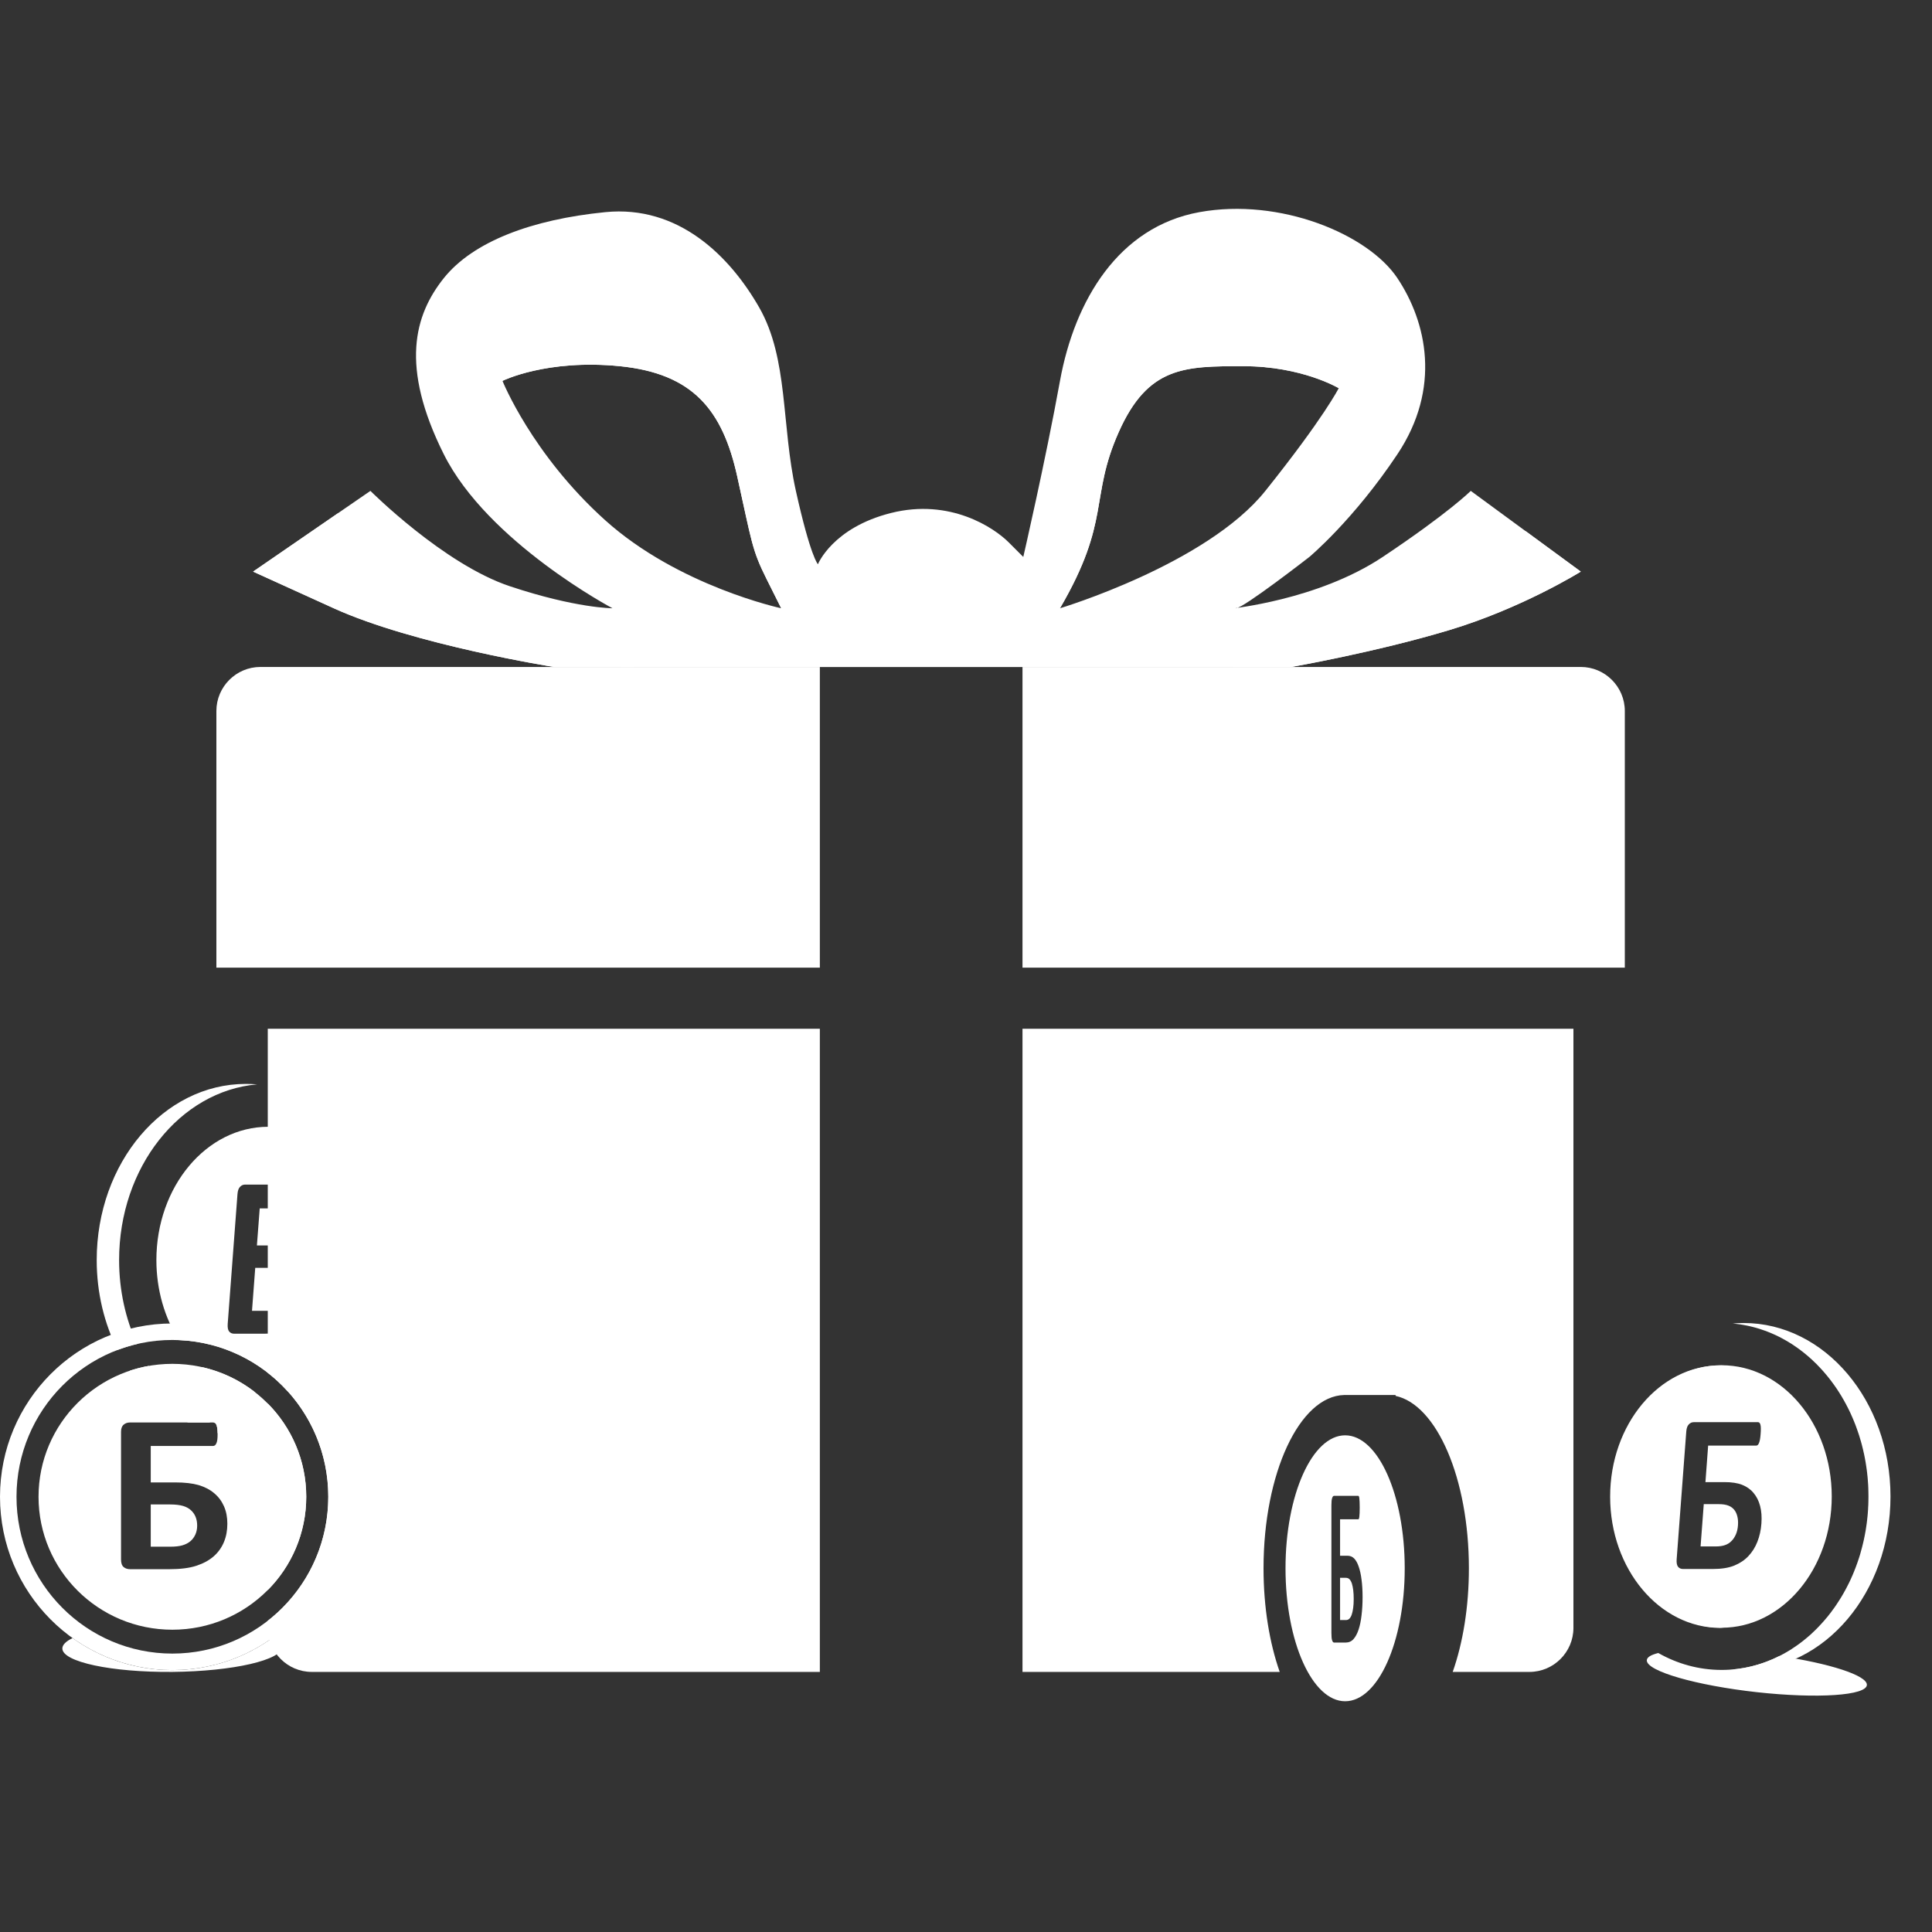 <svg width="37" height="37" viewBox="0 0 37 37" fill="none" xmlns="http://www.w3.org/2000/svg">
<rect x="0" y="0" width="37" height="37" fill="#333333" stroke="none"/>
<g clip-path="url(#clip0)">
<path fill-rule="evenodd" clip-rule="evenodd" d="M4.029 31.107H4.029L4.019 31.11L4.029 31.107ZM2.659 31.131L2.607 31.117H2.607L2.659 31.131ZM5.24 31.351C5.349 31.407 5.409 31.468 5.409 31.533C5.409 31.791 4.465 32.008 3.301 32.019C2.138 32.029 1.194 31.828 1.194 31.57C1.194 31.5 1.264 31.432 1.39 31.371C1.929 31.757 2.589 31.984 3.301 31.984C4.026 31.984 4.696 31.749 5.24 31.351Z" fill="white"/>
<path fill-rule="evenodd" clip-rule="evenodd" d="M4.709 20.758C3.131 20.758 1.852 22.268 1.852 24.132C1.852 24.761 1.998 25.349 2.252 25.853C2.373 25.807 2.497 25.769 2.625 25.739C2.406 25.261 2.281 24.714 2.281 24.132C2.281 22.353 3.446 20.896 4.924 20.767C4.853 20.761 4.782 20.758 4.709 20.758ZM2.486 26.25C2.78 26.681 3.163 27.024 3.601 27.242H4.029C3.56 27.009 3.155 26.632 2.853 26.158C2.727 26.18 2.605 26.211 2.486 26.25ZM4.167 27.445C4.343 27.485 4.524 27.506 4.709 27.506C4.782 27.506 4.853 27.503 4.924 27.497C4.652 27.473 4.392 27.404 4.147 27.297C4.154 27.314 4.159 27.335 4.162 27.361C4.165 27.384 4.167 27.412 4.167 27.445Z" fill="white"/>
<path fill-rule="evenodd" clip-rule="evenodd" d="M5.138 21.579C3.955 21.579 2.995 22.722 2.995 24.132C2.995 24.707 3.155 25.238 3.424 25.665C4.251 25.698 4.991 26.07 5.511 26.646C6.517 26.436 7.281 25.39 7.281 24.132C7.281 22.722 6.321 21.579 5.138 21.579ZM6.011 24.656C6.001 24.786 5.975 24.904 5.933 25.012C5.89 25.12 5.832 25.212 5.758 25.291C5.682 25.37 5.591 25.431 5.482 25.476C5.373 25.52 5.234 25.542 5.066 25.542H4.485C4.444 25.542 4.412 25.528 4.388 25.499C4.365 25.471 4.356 25.422 4.361 25.352L4.548 22.869C4.553 22.804 4.569 22.757 4.597 22.729C4.625 22.7 4.657 22.686 4.695 22.686H5.943C5.954 22.686 5.964 22.689 5.972 22.697C5.98 22.704 5.986 22.717 5.991 22.735C5.996 22.753 5.999 22.777 6 22.806C6 22.835 5.999 22.871 5.996 22.915C5.992 22.956 5.989 22.991 5.984 23.02C5.979 23.049 5.972 23.072 5.964 23.09C5.956 23.109 5.948 23.122 5.939 23.13C5.93 23.139 5.92 23.142 5.91 23.142H4.974L4.92 23.852H5.288C5.43 23.852 5.546 23.869 5.636 23.904C5.725 23.94 5.799 23.993 5.857 24.062C5.916 24.131 5.959 24.216 5.985 24.316C6.012 24.416 6.02 24.53 6.011 24.656ZM5.555 24.693C5.559 24.631 5.555 24.573 5.544 24.523C5.531 24.472 5.511 24.429 5.483 24.393C5.455 24.357 5.417 24.329 5.37 24.31C5.323 24.291 5.259 24.281 5.178 24.281H4.888L4.826 25.104H5.121C5.194 25.104 5.255 25.095 5.304 25.077C5.353 25.059 5.394 25.033 5.429 24.998C5.463 24.963 5.492 24.919 5.514 24.868C5.536 24.816 5.55 24.758 5.555 24.693ZM3.857 26.179C4.153 26.442 4.507 26.615 4.892 26.668C4.594 26.433 4.242 26.263 3.857 26.179Z" fill="white"/>
<path fill-rule="evenodd" clip-rule="evenodd" d="M5.97 32.019H15.701V19.702H5.128V26.29C5.833 26.839 6.287 27.699 6.287 28.665C6.287 29.631 5.833 30.491 5.128 31.04V31.176C5.128 31.64 5.507 32.019 5.97 32.019ZM19.582 32.019H24.508C24.313 31.465 24.198 30.779 24.198 30.035C24.198 28.214 24.888 26.736 25.743 26.716V26.716H25.761H26.562H26.569H26.727V26.733C27.515 26.901 28.131 28.315 28.131 30.035C28.131 30.779 28.016 31.465 27.821 32.019H29.291C29.754 32.019 30.133 31.64 30.133 31.176V19.702H19.582V32.019ZM5.128 26.878V30.452C5.584 29.992 5.865 29.361 5.865 28.665C5.865 27.969 5.584 27.338 5.128 26.878Z" fill="white"/>
<path fill-rule="evenodd" clip-rule="evenodd" d="M4.987 12.773H15.701V18.532H4.144V13.616C4.144 13.152 4.523 12.773 4.987 12.773ZM19.582 12.773H30.274C30.738 12.773 31.117 13.152 31.117 13.616V18.532H19.582V12.773Z" fill="white"/>
<path fill-rule="evenodd" clip-rule="evenodd" d="M15.649 12.773H10.607C10.607 12.773 7.938 12.351 6.392 11.649C4.847 10.947 4.847 10.947 4.847 10.947C5.596 10.432 6.345 9.916 7.094 9.401C7.094 9.401 8.499 10.806 9.764 11.227C11.028 11.649 11.73 11.649 11.73 11.649C11.73 11.649 9.342 10.385 8.499 8.699C7.656 7.013 7.938 6.03 8.499 5.327C9.061 4.625 10.185 4.203 11.59 4.063C12.995 3.923 13.978 4.906 14.54 5.889C15.102 6.873 14.961 8.137 15.242 9.401C15.523 10.666 15.664 10.806 15.664 10.806C15.664 10.806 15.944 10.104 17.069 9.823C18.193 9.542 19.035 10.104 19.316 10.385C19.597 10.666 19.597 10.666 19.597 10.666C19.597 10.666 20.019 8.84 20.3 7.294C20.581 5.749 21.423 4.344 22.969 4.063C24.514 3.782 26.2 4.484 26.762 5.327C27.324 6.17 27.605 7.434 26.762 8.699C25.919 9.963 25.076 10.666 25.076 10.666C25.076 10.666 23.812 11.649 23.671 11.649C23.531 11.649 25.217 11.509 26.481 10.666C27.745 9.823 28.167 9.401 28.167 9.401L30.274 10.947C30.274 10.947 29.15 11.649 27.745 12.07C26.34 12.492 24.732 12.773 24.732 12.773H15.649ZM20.3 11.649C20.3 11.649 23.109 10.806 24.233 9.401C25.357 7.996 25.638 7.434 25.638 7.434C25.638 7.434 24.936 7.013 23.812 7.013C22.688 7.013 21.985 7.013 21.424 8.277C20.862 9.542 21.283 9.963 20.3 11.649ZM9.623 7.294C9.623 7.294 10.466 6.873 11.871 7.013C13.275 7.154 13.837 7.856 14.118 9.12C14.399 10.385 14.399 10.525 14.68 11.087C14.961 11.649 14.961 11.649 14.961 11.649C14.961 11.649 12.995 11.227 11.59 9.963C10.185 8.699 9.623 7.294 9.623 7.294Z" fill="white"/>
<path fill-rule="evenodd" clip-rule="evenodd" d="M21.845 6.732C21.845 6.732 22.407 5.608 24.374 5.889C26.34 6.17 25.638 7.434 25.638 7.434C25.638 7.434 24.936 7.013 23.812 7.013C22.688 7.013 21.985 7.013 21.424 8.277C20.862 9.542 21.283 9.963 20.3 11.649C20.3 11.649 20.581 7.856 21.845 6.732Z" fill="white"/>
<path fill-rule="evenodd" clip-rule="evenodd" d="M12.714 6.451C12.714 6.451 10.325 5.749 9.904 6.592C9.483 7.434 9.623 7.294 9.623 7.294C9.623 7.294 10.466 6.873 11.871 7.013C13.275 7.154 13.837 7.856 14.118 9.12C14.399 10.385 14.399 10.525 14.68 11.087C14.961 11.649 14.961 11.649 14.961 11.649C14.961 11.649 15.242 7.716 12.714 6.451Z" fill="white"/>
<path fill-rule="evenodd" clip-rule="evenodd" d="M6.477 9.826C6.477 9.826 7.376 11.227 8.921 11.79C10.466 12.351 12.133 12.773 12.133 12.773H10.607C10.607 12.773 7.938 12.351 6.392 11.649C4.847 10.947 4.847 10.947 4.847 10.947L6.477 9.826H6.477Z" fill="white"/>
<path fill-rule="evenodd" clip-rule="evenodd" d="M29.22 10.174C29.22 10.174 28.876 10.842 26.902 11.79C24.96 12.722 23.657 12.772 23.617 12.773H23.616H24.732C24.732 12.773 26.34 12.492 27.745 12.07C29.15 11.649 30.274 10.947 30.274 10.947L29.221 10.174H29.22Z" fill="white"/>
<path fill-rule="evenodd" clip-rule="evenodd" d="M11.885 12.773H24.732C24.732 12.773 17.49 11.79 11.885 12.773Z" fill="white"/>
<path fill-rule="evenodd" clip-rule="evenodd" d="M34.079 31.714C35.035 31.855 35.753 32.085 35.753 32.265C35.753 32.472 34.809 32.535 33.645 32.407C32.482 32.278 31.538 32.006 31.538 31.799C31.538 31.739 31.617 31.692 31.758 31.657C32.125 31.865 32.536 31.981 32.971 31.981C33.364 31.981 33.739 31.886 34.079 31.714Z" fill="white"/>
<path fill-rule="evenodd" clip-rule="evenodd" d="M3.301 25.346C5.125 25.346 6.603 26.832 6.603 28.665C6.603 30.498 5.125 31.984 3.301 31.984C1.478 31.984 0 30.498 0 28.665C0 26.832 1.478 25.346 3.301 25.346ZM4.354 29.181C4.354 29.308 4.333 29.425 4.289 29.531C4.245 29.637 4.18 29.728 4.093 29.805C4.004 29.883 3.893 29.943 3.758 29.987C3.624 30.031 3.449 30.052 3.235 30.052H2.494C2.442 30.052 2.399 30.038 2.367 30.01C2.334 29.982 2.318 29.934 2.318 29.866V27.422C2.318 27.359 2.334 27.313 2.367 27.285C2.399 27.257 2.44 27.242 2.488 27.242H4.079C4.093 27.242 4.105 27.246 4.116 27.254C4.127 27.26 4.136 27.273 4.144 27.291C4.153 27.309 4.158 27.332 4.162 27.361C4.166 27.389 4.167 27.425 4.167 27.468C4.167 27.509 4.166 27.543 4.162 27.572C4.158 27.6 4.153 27.623 4.144 27.64C4.136 27.659 4.127 27.672 4.116 27.68C4.105 27.688 4.093 27.692 4.08 27.692H2.887V28.39H3.355C3.536 28.39 3.686 28.407 3.804 28.441C3.921 28.476 4.021 28.528 4.101 28.596C4.183 28.664 4.245 28.747 4.289 28.846C4.333 28.945 4.354 29.056 4.354 29.181ZM3.776 29.217C3.776 29.156 3.766 29.099 3.746 29.05C3.725 28.999 3.695 28.957 3.656 28.922C3.617 28.886 3.566 28.858 3.504 28.84C3.442 28.822 3.36 28.812 3.256 28.812H2.887V29.621H3.263C3.356 29.621 3.433 29.612 3.493 29.595C3.554 29.577 3.604 29.551 3.645 29.517C3.686 29.483 3.718 29.439 3.741 29.389C3.764 29.338 3.776 29.281 3.776 29.217ZM3.301 25.662C4.95 25.662 6.287 27.006 6.287 28.665C6.287 30.323 4.95 31.668 3.301 31.668C1.653 31.668 0.316 30.323 0.316 28.665C0.316 27.006 1.653 25.662 3.301 25.662ZM3.301 26.119C4.717 26.119 5.865 27.259 5.865 28.665C5.865 30.071 4.717 31.211 3.301 31.211C1.885 31.211 0.738 30.071 0.738 28.665C0.738 27.259 1.885 26.119 3.301 26.119Z" fill="white"/>
<path fill-rule="evenodd" clip-rule="evenodd" d="M33.393 25.337C34.946 25.337 36.205 26.825 36.205 28.66C36.205 30.494 34.946 31.982 33.393 31.982C33.322 31.982 33.252 31.978 33.182 31.972L33.188 31.972L33.25 31.965L33.299 31.959L33.322 31.956L33.364 31.949L33.389 31.945L33.425 31.938L33.462 31.931L33.486 31.926L33.529 31.916L33.562 31.908L33.592 31.9L33.627 31.89L33.663 31.88L33.694 31.87L33.721 31.862L33.761 31.849L33.79 31.838L33.825 31.825L33.856 31.814L33.884 31.802L33.921 31.787L33.951 31.774L33.983 31.76L34.014 31.746L34.039 31.733L34.081 31.713L34.093 31.706L34.137 31.683L34.143 31.68L34.19 31.654L34.202 31.647L34.252 31.618L34.26 31.613L34.312 31.581L34.318 31.576L34.321 31.574L34.374 31.539L34.429 31.501L34.43 31.5L34.485 31.46L34.487 31.458L34.539 31.418L34.544 31.414L34.592 31.374L34.599 31.369L34.644 31.33L34.654 31.322L34.696 31.284L34.707 31.273L34.746 31.236L34.751 31.232L34.783 31.2L34.802 31.181L34.826 31.156L34.855 31.125L34.872 31.107L34.905 31.071L34.922 31.052L34.948 31.022L34.973 30.992L34.994 30.968L35.02 30.935L35.038 30.912L35.062 30.882L35.085 30.85L35.109 30.817L35.124 30.797L35.148 30.763L35.166 30.736L35.193 30.695L35.201 30.683L35.231 30.636L35.234 30.632L35.265 30.582L35.272 30.57L35.303 30.517L35.309 30.507L35.314 30.497L35.344 30.443L35.376 30.382L35.378 30.378L35.411 30.313V30.313L35.443 30.246L35.444 30.243L35.473 30.178L35.476 30.172L35.502 30.109L35.503 30.108L35.524 30.053L35.531 30.037L35.547 29.994L35.556 29.969L35.562 29.953L35.571 29.928L35.585 29.887L35.596 29.854L35.609 29.814L35.619 29.782L35.633 29.733L35.638 29.714L35.654 29.656L35.66 29.633L35.673 29.582L35.679 29.557L35.693 29.497L35.696 29.483L35.708 29.425L35.714 29.395L35.723 29.346L35.728 29.319L35.735 29.274L35.742 29.229L35.743 29.221L35.751 29.165L35.752 29.156L35.757 29.115L35.762 29.067L35.764 29.051L35.77 28.986L35.77 28.984L35.775 28.915L35.776 28.903L35.776 28.89L35.78 28.823L35.782 28.745V28.741L35.783 28.66L35.782 28.578V28.574L35.78 28.496L35.777 28.431L35.776 28.415L35.775 28.404L35.77 28.335L35.77 28.333L35.764 28.265L35.762 28.253L35.757 28.201L35.752 28.164L35.751 28.154L35.743 28.098L35.742 28.091L35.735 28.045L35.728 28L35.723 27.973L35.714 27.924L35.708 27.893L35.697 27.839L35.692 27.819L35.68 27.764L35.673 27.736L35.66 27.684L35.655 27.664L35.64 27.609L35.632 27.583L35.618 27.536L35.61 27.508L35.596 27.465L35.584 27.43L35.581 27.421L35.562 27.366L35.556 27.35L35.549 27.33L35.53 27.279L35.506 27.219L35.502 27.21L35.476 27.147L35.473 27.141L35.444 27.076L35.443 27.073L35.411 27.006V27.006L35.378 26.94L35.376 26.937L35.344 26.875L35.34 26.869L35.309 26.812L35.286 26.773L35.267 26.74L35.265 26.736L35.234 26.687L35.225 26.672L35.195 26.626L35.193 26.622L35.166 26.582L35.148 26.556L35.127 26.526L35.106 26.497L35.085 26.469L35.064 26.44L35.038 26.407L35.015 26.378L35 26.359L34.969 26.322L34.948 26.297L34.928 26.274L34.9 26.242L34.878 26.218L34.854 26.192L34.826 26.163L34.803 26.139L34.796 26.131L34.76 26.096L34.755 26.092L34.723 26.061L34.703 26.041L34.672 26.014L34.654 25.997L34.644 25.989L34.599 25.95L34.592 25.945L34.544 25.905L34.539 25.901L34.487 25.861L34.485 25.859L34.43 25.819L34.429 25.818L34.374 25.78L34.371 25.778L34.318 25.742L34.312 25.738L34.311 25.738L34.253 25.702L34.252 25.701L34.202 25.672L34.19 25.665L34.143 25.639L34.136 25.635L34.108 25.62L34.075 25.603L34.043 25.587L34.014 25.573L33.983 25.559L33.951 25.545L33.917 25.53L33.89 25.519L33.855 25.505L33.82 25.491L33.793 25.482L33.758 25.47L33.729 25.46L33.684 25.445L33.666 25.44L33.627 25.428L33.592 25.419L33.562 25.411L33.529 25.403L33.486 25.393L33.462 25.388L33.425 25.381L33.389 25.374L33.364 25.37L33.322 25.363L33.299 25.36L33.25 25.354L33.188 25.347L33.182 25.347C33.252 25.341 33.322 25.337 33.393 25.337Z" fill="white"/>
<path fill-rule="evenodd" clip-rule="evenodd" d="M32.971 26.146C34.136 26.146 35.08 27.271 35.08 28.659C35.08 30.047 34.136 31.173 32.971 31.173C31.806 31.173 30.862 30.047 30.862 28.659C30.862 27.271 31.806 26.146 32.971 26.146ZM33.733 29.176C33.724 29.303 33.698 29.42 33.656 29.526C33.615 29.632 33.557 29.723 33.484 29.801C33.41 29.879 33.32 29.939 33.212 29.983C33.106 30.026 32.969 30.048 32.804 30.048H32.232C32.192 30.048 32.16 30.034 32.137 30.006C32.114 29.977 32.105 29.929 32.11 29.861L32.294 27.416C32.299 27.352 32.315 27.306 32.343 27.278C32.37 27.25 32.402 27.236 32.439 27.236H33.667C33.677 27.236 33.687 27.239 33.695 27.247C33.703 27.253 33.709 27.266 33.714 27.285C33.719 27.302 33.722 27.325 33.722 27.354C33.723 27.383 33.721 27.418 33.718 27.461C33.715 27.502 33.711 27.536 33.706 27.565C33.701 27.593 33.695 27.616 33.687 27.634C33.68 27.652 33.672 27.665 33.663 27.673C33.654 27.681 33.644 27.685 33.634 27.685H32.713L32.661 28.384H33.022C33.161 28.384 33.276 28.401 33.364 28.436C33.452 28.471 33.525 28.522 33.582 28.591C33.64 28.659 33.682 28.742 33.708 28.841C33.734 28.939 33.742 29.051 33.733 29.176ZM33.284 29.212C33.289 29.151 33.285 29.094 33.273 29.045C33.261 28.994 33.242 28.952 33.214 28.916C33.186 28.881 33.149 28.853 33.103 28.835C33.056 28.816 32.993 28.806 32.914 28.806H32.629L32.568 29.616H32.858C32.93 29.616 32.99 29.607 33.037 29.59C33.086 29.573 33.127 29.547 33.16 29.512C33.195 29.478 33.222 29.435 33.245 29.384C33.266 29.333 33.28 29.276 33.284 29.212Z" fill="white"/>
<path fill-rule="evenodd" clip-rule="evenodd" d="M32.945 26.149C32.969 26.149 32.992 26.15 33.016 26.151C31.883 26.195 30.977 27.302 30.977 28.663C30.977 30.023 31.883 31.13 33.016 31.174C32.992 31.175 32.969 31.176 32.945 31.176C31.78 31.176 30.836 30.051 30.836 28.663C30.836 27.274 31.78 26.149 32.945 26.149Z" fill="white"/>
<path fill-rule="evenodd" clip-rule="evenodd" d="M25.761 27.488C26.392 27.488 26.902 28.628 26.902 30.035C26.902 31.441 26.392 32.581 25.761 32.581C25.13 32.581 24.619 31.441 24.619 30.035C24.619 28.628 25.13 27.488 25.761 27.488ZM26.095 30.586C26.095 30.713 26.088 30.829 26.075 30.935C26.063 31.041 26.044 31.132 26.018 31.21C25.992 31.288 25.959 31.348 25.92 31.392C25.881 31.436 25.829 31.457 25.767 31.457H25.549C25.534 31.457 25.521 31.443 25.512 31.415C25.502 31.387 25.498 31.338 25.498 31.27V28.828C25.498 28.764 25.502 28.718 25.512 28.69C25.521 28.662 25.533 28.647 25.547 28.647H26.014C26.018 28.647 26.022 28.651 26.025 28.659C26.028 28.665 26.031 28.678 26.033 28.696C26.035 28.714 26.037 28.737 26.038 28.766C26.039 28.794 26.04 28.83 26.04 28.873C26.04 28.913 26.039 28.948 26.038 28.976C26.037 29.005 26.035 29.027 26.033 29.045C26.031 29.064 26.028 29.076 26.025 29.084C26.022 29.093 26.018 29.096 26.014 29.096H25.664V29.794H25.802C25.855 29.794 25.899 29.811 25.933 29.846C25.968 29.881 25.997 29.933 26.02 30.001C26.044 30.069 26.063 30.152 26.075 30.251C26.088 30.349 26.095 30.461 26.095 30.586ZM25.925 30.622C25.925 30.561 25.922 30.504 25.916 30.454C25.91 30.404 25.901 30.362 25.89 30.326C25.878 30.291 25.863 30.263 25.845 30.245C25.827 30.226 25.803 30.217 25.773 30.217H25.664V31.026H25.775C25.802 31.026 25.825 31.017 25.842 31C25.86 30.982 25.875 30.956 25.887 30.922C25.899 30.887 25.908 30.844 25.915 30.794C25.922 30.743 25.925 30.686 25.925 30.622Z" fill="white"/>
</g>
<defs>
<clipPath id="clip0">
<rect width="37" height="37" fill="white"/>
</clipPath>
</defs>
</svg>
